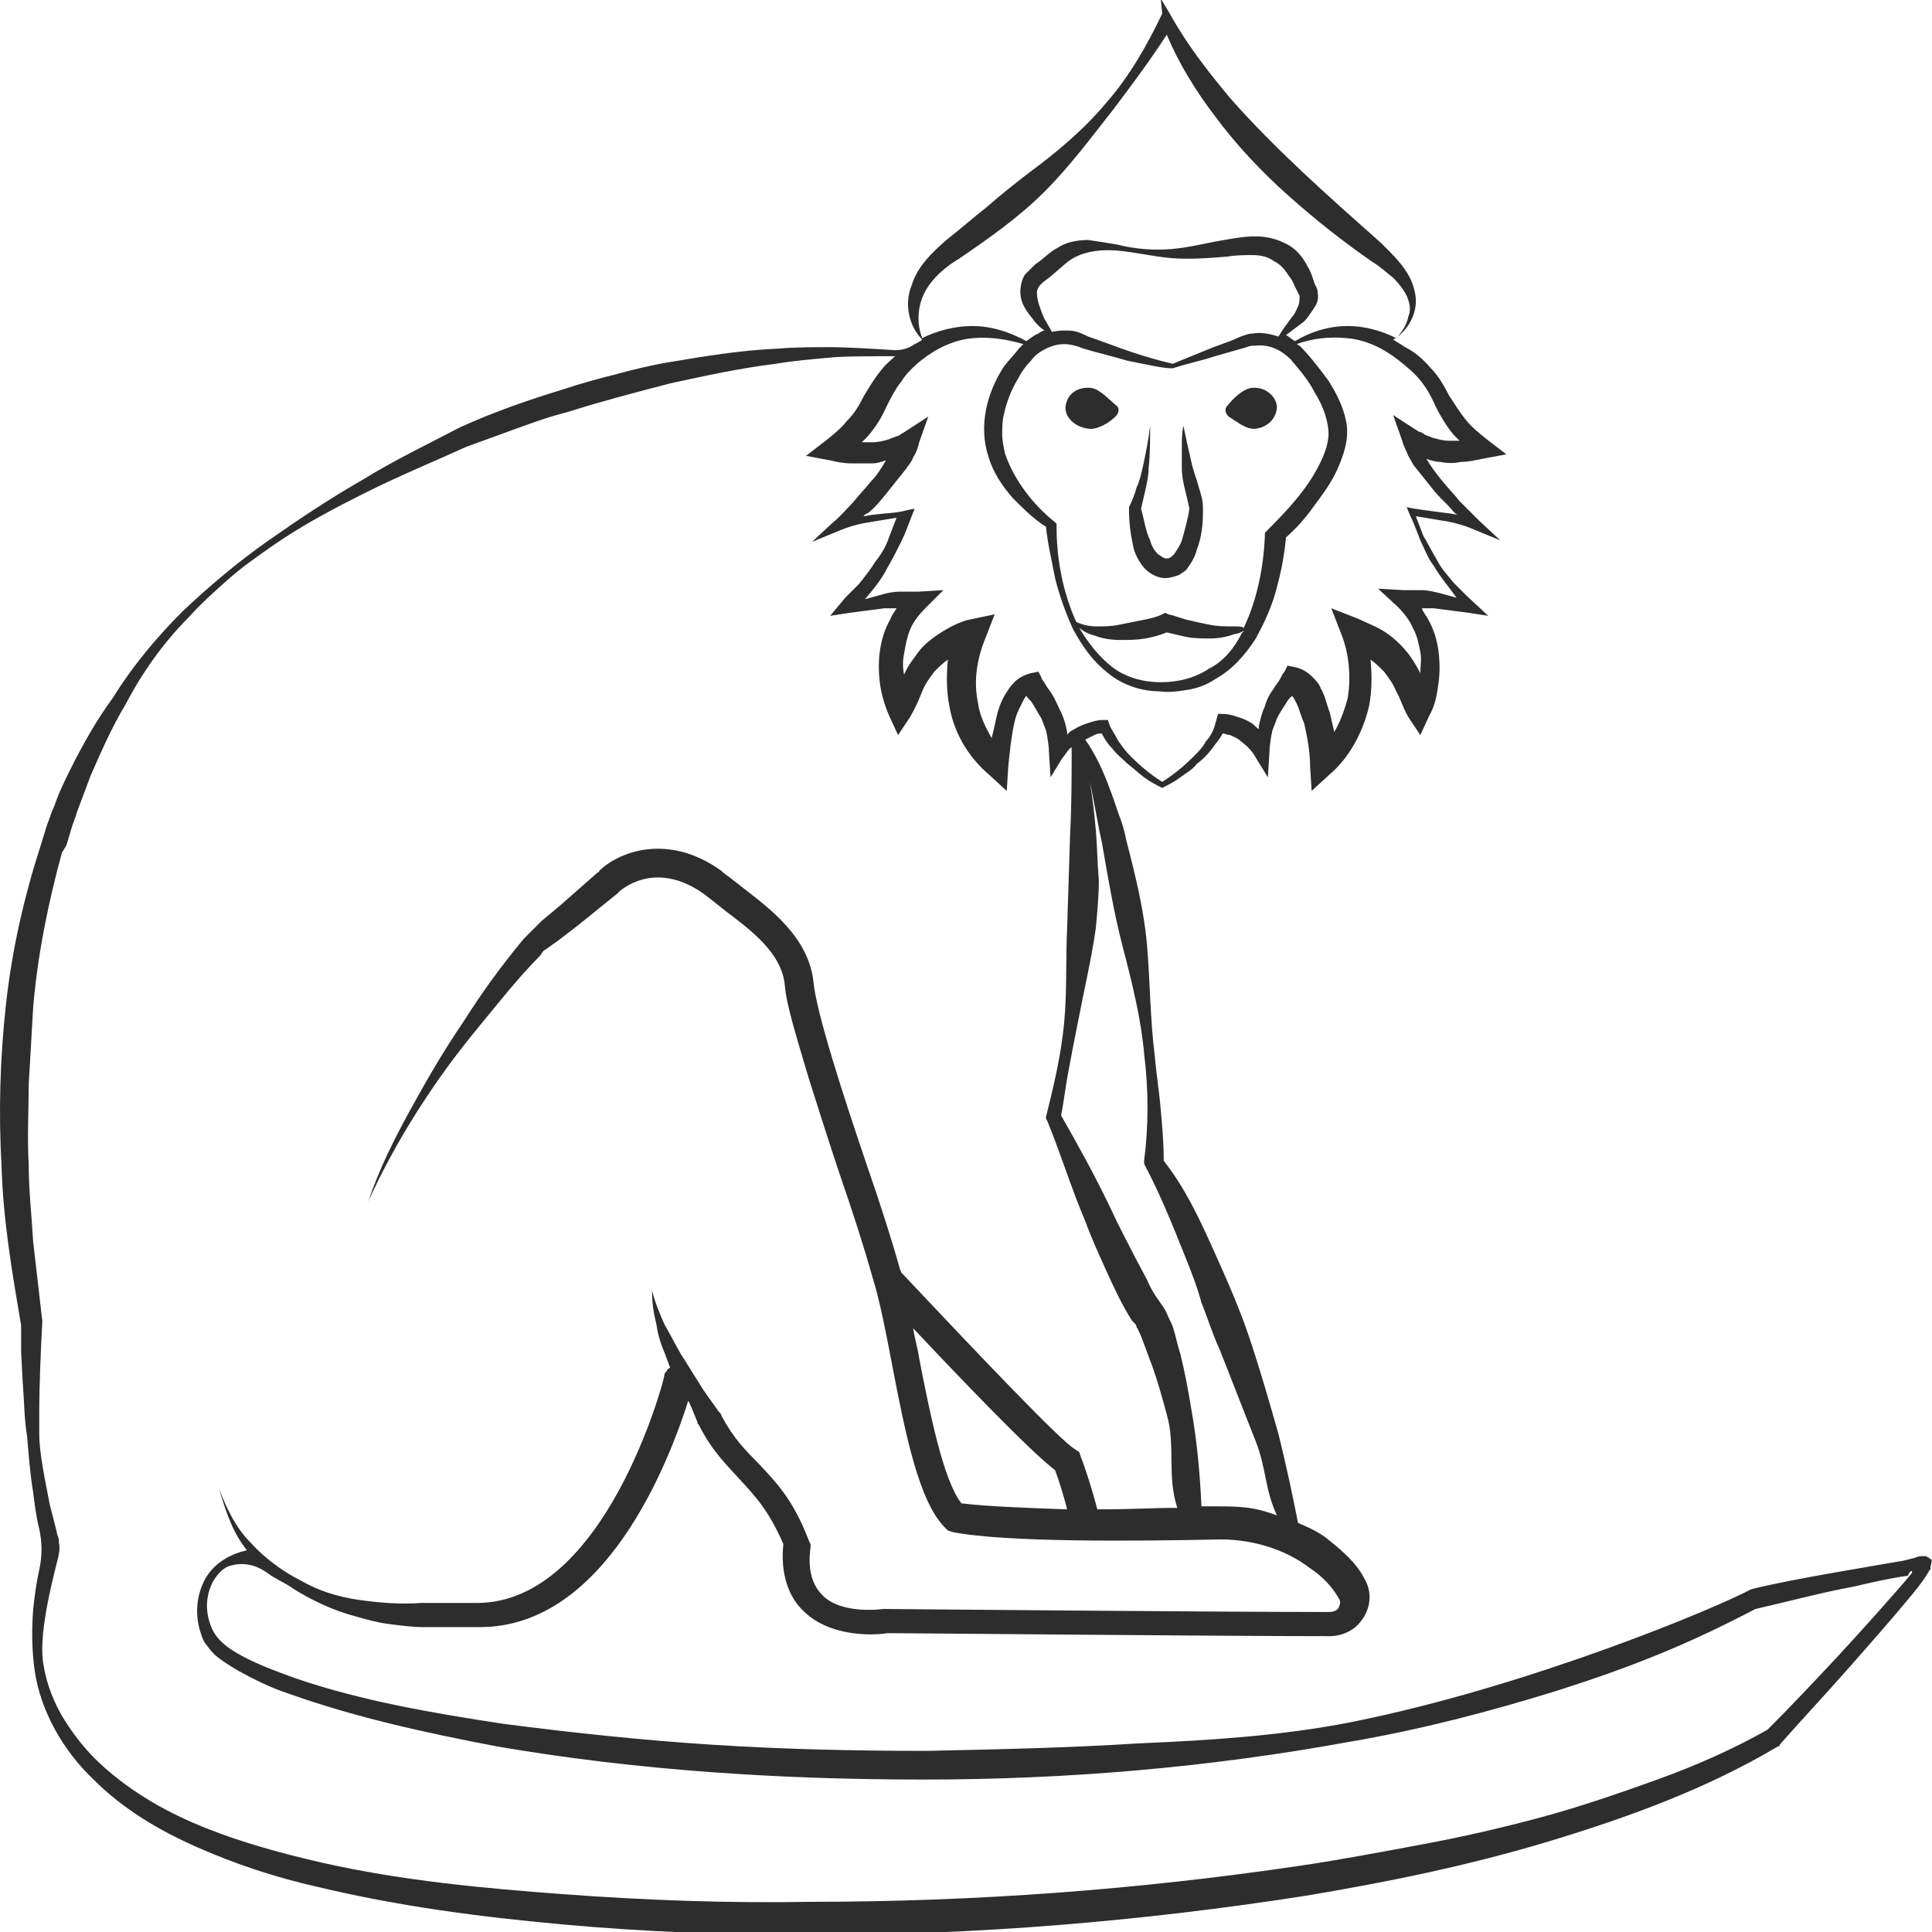 <?xml version="1.0" encoding="utf-8"?>
<!-- Generator: Adobe Illustrator 23.0.0, SVG Export Plug-In . SVG Version: 6.00 Build 0)  -->
<svg version="1.1" id="Layer_1" xmlns="http://www.w3.org/2000/svg" xmlns:xlink="http://www.w3.org/1999/xlink" x="0px" y="0px"
	 viewBox="0 0 128 128" style="enable-background:new 0 0 128 128;" xml:space="preserve">
<style type="text/css">
	.st0{fill:#2D2D2D;}
</style>
<g>
	<path class="st0" d="M84.6,26.9c-0.1-0.7-0.8-1.3-1.7-1.2c-0.6,0.1-1.2,0.7-1.6,1.2c-0.2,0.2-0.1,0.5,0.1,0.7
		c0.5,0.3,1.2,0.9,1.8,0.8C84,28.3,84.6,27.7,84.6,26.9z"/>
	<path class="st0" d="M72.3,25.7c-0.9-0.1-1.6,0.4-1.7,1.2c-0.1,0.7,0.6,1.4,1.5,1.5c0.6,0.1,1.4-0.4,1.8-0.8
		c0.2-0.2,0.3-0.5,0.1-0.7C73.5,26.5,72.9,25.8,72.3,25.7z"/>
	<path class="st0" d="M127.9,103.3c-0.2-0.2-0.2-0.1-0.3-0.2c-0.1,0-0.1,0-0.1,0c-0.1,0-0.1,0-0.1,0c-0.2,0-0.3,0-0.5,0.1l-0.8,0.2
		c-1.1,0.2-7.9,1.3-10.1,1.9l0,0l0,0c-2,1.1-14.5,6.4-26.5,8.8c-4.6,0.9-9.3,1.2-14,1.4c-4.7,0.3-9.4,0.4-14.1,0.5
		c-4.7,0-9.4-0.1-14.1-0.4c-4.7-0.3-9.4-0.8-14-1.4c-4.6-0.7-9.3-1.5-13.7-3c-1.1-0.4-2.2-0.8-3.2-1.3c-1-0.5-2-1.1-2.4-2.1
		c-0.4-1-0.4-2,0.1-3c0.3-0.5,0.7-1,1.3-1.1c0.8-0.2,1.6,0,2.3,0.5c0.5,0.4,1.1,0.6,1.8,1.1c1.3,0.8,2.6,1.4,4.1,1.8
		c0.7,0.2,1.4,0.4,2.2,0.5c0.8,0.1,1.5,0.2,2.3,0.2c0,0,0.1,0,0.1,0h0c0.1,0,0.1,0,0.2,0h1.1c0.7,0,1.4,0,2.2,0h0.1
		c8.3,0,12.5-10.9,13.8-15c0.2,0.4,0.4,0.9,0.6,1.4l0,0c0,0.1,0,0.1,0.1,0.2c0.9,1.8,1.9,2.7,2.7,3.6c1,1.1,1.9,2,2.9,4.3
		c-0.2,1.9,0.3,3.5,1.4,4.5c1.9,1.8,5,1.5,5.5,1.4c1.4,0,21.8,0.2,29.3,0.2h0c0.6,0,1.2-0.2,1.7-0.6c1-0.9,1.2-2.2,0.6-3.2
		c-0.5-1-1.4-1.8-2.4-2.6c-0.6-0.5-1.3-0.8-2-1.1c-0.4-2-0.8-3.9-1.3-5.9c-0.6-2.1-1.2-4.2-1.9-6.3c-0.7-2.1-1.6-4.1-2.5-6.1
		c-0.9-2-1.8-3.9-3.2-5.7c0-1.2-0.1-2.3-0.2-3.4c-0.1-1.2-0.3-2.4-0.4-3.6c-0.3-2.4-0.3-4.8-0.5-7.2c-0.2-2.4-0.8-4.8-1.4-7.1
		c-0.1-0.6-0.3-1.2-0.5-1.7c-0.2-0.6-0.4-1.2-0.6-1.7c-0.4-1.1-0.9-2.2-1.6-3.2c0.2-0.1,0.4-0.2,0.6-0.3c0.2-0.1,0.3-0.1,0.5-0.1
		c0.2,0.4,0.4,0.7,0.7,1c0.3,0.4,0.7,0.7,1,1c0.4,0.3,0.7,0.6,1.1,0.9c0.4,0.3,0.8,0.5,1.2,0.7c0,0,0,0,0,0h0c0,0,0,0,0,0
		c0.4-0.2,0.8-0.4,1.2-0.7c0.4-0.3,0.8-0.5,1.1-0.9c0.4-0.3,0.7-0.6,1-1c0.2-0.3,0.5-0.6,0.7-1c0.2,0,0.3,0.1,0.5,0.1
		c0.2,0.1,0.5,0.2,0.7,0.4c0.4,0.3,0.8,0.7,1,1.1l0.8,1.3l0.1-1.6c0-0.4,0.1-1.1,0.2-1.5c0.1-0.3,0.2-0.5,0.3-0.8
		c0.2-0.4,0.4-0.7,0.6-1c0.1-0.2,0.2-0.3,0.4-0.5c0,0,0,0,0,0c0.1,0.1,0.2,0.3,0.3,0.5c0.2,0.4,0.3,0.9,0.5,1.3
		c0.2,0.9,0.4,1.9,0.4,2.9l0.1,1.6l1.2-1.1c1.3-1.1,2.2-2.8,2.6-4.5c0.2-1,0.2-2.1,0.1-3.1c0.3,0.2,0.6,0.5,0.9,0.8
		c0.3,0.4,0.6,0.8,0.8,1.3c0.3,0.5,0.4,1,0.8,1.7l0.8,1.2l0.6-1.3c0.4-0.7,0.5-1.4,0.6-2.1c0.1-0.7,0.1-1.4,0-2.2
		c-0.1-0.7-0.3-1.4-0.7-2.1c-0.1-0.2-0.3-0.4-0.4-0.7c0.3,0,0.5,0,0.8,0c0.8,0.1,1.5,0.2,2.3,0.3l1.3,0.2l-1.4-1.3
		c-0.3-0.3-0.6-0.6-0.9-0.9c-0.4-0.5-0.8-0.9-1.1-1.5c-0.3-0.5-0.6-1.1-0.9-1.6l-0.5-1.3c0.6,0.1,1.2,0.2,1.8,0.3
		c0.7,0.1,1.4,0.3,2.1,0.6l1.7,0.7l-1.4-1.3c-0.4-0.4-0.9-0.9-1.3-1.3c-0.4-0.5-0.8-0.9-1.2-1.4c-0.4-0.5-0.7-0.9-1-1.4
		c0.3,0.1,0.6,0.2,0.9,0.2c0.5,0.1,0.9,0.1,1.4,0c0.5,0,0.9-0.1,1.4-0.2l1.6-0.3l-1.3-1c-0.5-0.4-1-0.8-1.4-1.3
		c-0.4-0.5-0.7-1-1.1-1.6c-0.3-0.6-0.7-1.3-1.2-1.8c-0.5-0.6-1.1-1.1-1.7-1.4c-0.3-0.2-0.5-0.3-0.8-0.5c0.5-0.3,0.9-0.7,1.2-1.3
		c0.3-0.6,0.4-1.3,0.2-2c-0.3-1.3-1.4-2.3-2.2-3.1c-1.8-1.6-3.5-3.1-5.2-4.7c-1.7-1.6-3.3-3.2-4.8-4.9c-1.5-1.8-2.9-3.6-4-5.6
		l-0.6-1L77,0.9C76,3,74.8,5.1,73.3,6.8c-1.5,1.8-3.3,3.3-5.2,4.7c-0.9,0.7-1.8,1.4-2.7,2.2c-0.9,0.7-1.8,1.5-2.7,2.2
		c-0.9,0.8-1.9,1.7-2.3,3c-0.5,1.2-0.2,2.7,0.7,3.6c-0.1,0.1-0.3,0.2-0.5,0.3c-0.4,0.3-0.9,0.4-1.3,0.4c-1.5-0.1-3.4-0.2-4.2-0.2
		c-1.2,0-2.4,0-3.6,0.1c-2.4,0.1-4.8,0.5-7.2,0.9c-1.2,0.2-2.4,0.5-3.5,0.8c-1.2,0.3-2.3,0.6-3.5,1c-2.3,0.7-4.6,1.5-6.8,2.5l0,0
		l0,0c-2.1,1.1-4.4,2.2-6.5,3.5c-2.1,1.2-4.2,2.6-6.2,4c-2,1.4-3.9,3-5.7,4.7c-1.7,1.7-3.3,3.6-4.6,5.7c-1.1,1.5-2,3.1-2.8,4.7
		c-0.4,0.8-0.8,1.6-1.1,2.5c-0.2,0.4-0.3,0.8-0.5,1.3l-0.4,1.3c-1.1,3.4-1.9,6.9-2.3,10.5s-0.5,7.2-0.3,10.7
		c0.1,3.6,0.7,7.1,1.3,10.6l0,1.8l0.1,1.9c0.1,1.2,0.1,2.5,0.3,3.7c0.1,1.2,0.2,2.5,0.4,3.7c0.1,0.8,0.2,1.6,0.4,2.4
		c0.2,0.9,0.2,1.8,0,2.7c-0.2,0.9-0.3,1.7-0.4,2.6c-0.1,1.3-0.1,2.7,0.1,4.1c0.4,2.7,1.9,5.3,3.9,7.2c2,2,4.4,3.4,6.9,4.5
		c2.5,1.1,5.2,2,7.9,2.6c5.4,1.3,10.8,2,16.3,2.5c5.5,0.5,11,0.7,16.4,0.7c11,0,21.9-0.9,32.8-2.6c5.4-0.9,10.8-2,16.1-3.6
		c5.3-1.6,10.5-3.5,15.2-6.3l0.1,0l0-0.1c1.5-1.7,3-3.3,4.5-5c1.5-1.7,3-3.4,4.4-5.1c0.4-0.5,0.7-0.9,1-1.4c0,0,0-0.1,0.1-0.1
		c0,0,0,0,0-0.1l0-0.1v0C128,103.4,128,103.3,127.9,103.3z M72.6,55c-0.1-1.1-0.2-2.1-0.4-3.2c0.3,1.3,0.5,2.7,0.8,4
		c0.4,2.3,0.8,4.7,1.4,7c0.6,2.3,1.2,4.7,1.4,7c0.3,2.4,0.3,4.8,0,7.1l0,0.2l0.1,0.2c1,1.9,1.8,3.9,2.6,5.9c0.4,1,0.8,2,1.1,3.1
		c0.4,1,0.7,2,1.2,3.1c0.8,2,1.6,4.1,2.4,6.1c0.7,1.8,0.6,3.2,1.4,4.9c-1.6-0.6-2.5-0.6-4.3-0.6c-0.2,0-0.5,0-0.7,0
		c-0.1-2.2-0.3-4.4-0.7-6.6c-0.2-1.2-0.4-2.3-0.7-3.5c-0.2-0.6-0.3-1.2-0.5-1.8c-0.1-0.3-0.3-0.6-0.4-0.9c-0.1-0.2-0.2-0.4-0.3-0.5
		l-0.2-0.3c-0.3-0.4-0.6-0.9-0.8-1.4l-0.8-1.5c-0.5-1-1.1-2.1-1.6-3.2c-1-2.1-2.1-4.1-3.3-6.2c0.2-1,0.3-2,0.5-3
		c0.2-1.1,0.4-2.1,0.6-3.1c0.4-2.1,0.9-4.2,1.2-6.3c0.1-1.1,0.2-2.1,0.2-3.2C72.7,57.2,72.7,56.1,72.6,55z M71.5,49.1
		C71.5,49.1,71.5,49.1,71.5,49.1c0.1,0.1,0.1,0.3,0.1,0.4C71.6,49.4,71.6,49.2,71.5,49.1z M61.3,19.3c0.5-0.9,1.3-1.6,2.3-2.2
		c1.9-1.3,3.9-2.7,5.6-4.4c1.7-1.7,3.1-3.6,4.6-5.5C75,5.6,76.2,4,77.3,2.3c0.8,1.9,1.9,3.7,3.2,5.4c1.4,1.9,3.1,3.7,4.9,5.3
		c1.8,1.6,3.7,3.1,5.6,4.4c0.5,0.3,0.9,0.7,1.3,1c0.4,0.4,0.7,0.8,0.9,1.2c0.2,0.5,0.3,0.9,0.1,1.4c-0.1,0.5-0.4,1-0.8,1.4
		c-1-0.5-2.1-0.8-3.2-0.8c-1.3,0-2.5,0.4-3.5,1c-0.2-0.1-0.4-0.3-0.6-0.4c0.4-0.3,0.8-0.6,1.2-0.9c0.2-0.2,0.4-0.5,0.6-0.8
		c0.2-0.3,0.4-0.6,0.3-1.1c0-0.1,0-0.2-0.1-0.4l-0.1-0.2L87,18.5c-0.1-0.3-0.2-0.6-0.4-0.9c-0.3-0.6-0.8-1.2-1.5-1.5
		c-1.4-0.7-2.8-0.4-4-0.2c-1.2,0.2-2.3,0.5-3.5,0.6c-1.2,0.1-2.4,0-3.6-0.3c-0.6-0.1-1.2-0.2-1.9-0.3c-0.6,0-1.4,0.1-2,0.5
		c-0.6,0.3-1,0.8-1.5,1.1l-0.3,0.3c-0.1,0.1-0.3,0.3-0.4,0.4c-0.2,0.3-0.3,0.8-0.3,1.1c0,0.8,0.4,1.3,0.8,1.8
		c0.2,0.3,0.5,0.6,0.8,0.8c-0.1,0-0.3,0.1-0.4,0.2c-0.3,0.1-0.5,0.3-0.8,0.5c-1.1-0.6-2.3-1-3.6-1c-1.1,0-2.3,0.3-3.3,0.8
		c0,0,0,0,0,0v0C60.7,21.4,60.8,20.2,61.3,19.3z M81.7,41.5c-0.5,0-1,0-1.5-0.1c-0.5-0.1-1-0.2-1.4-0.3c-0.5-0.1-0.9-0.3-1.4-0.4
		l-0.2-0.1L77,40.7c-0.4,0.2-0.9,0.3-1.4,0.4c-0.5,0.1-1,0.2-1.5,0.3c-0.5,0.1-1,0.1-1.5,0.1c-0.4,0-0.9-0.1-1.3-0.3
		c-0.9-2-1.3-4.2-1.3-6.3l0-0.2l-0.1-0.1c-1.5-1.2-2.7-2.8-3.3-4.5c-0.1-0.4-0.2-0.9-0.2-1.3c0-0.4,0-0.9,0.1-1.3
		c0.2-0.9,0.5-1.7,1-2.5c0.2-0.4,0.5-0.8,0.8-1.1c0.3-0.4,0.6-0.6,1-0.8c0.4-0.2,0.8-0.3,1.2-0.3c0.4,0,0.8,0.1,1.3,0.3
		c1,0.3,1.9,0.5,2.9,0.8c0.5,0.1,1,0.2,1.5,0.3c0.5,0.1,1,0.2,1.5,0.2c0.9-0.3,1.9-0.5,2.8-0.8l1.4-0.4l0.7-0.2
		c0.2-0.1,0.4-0.1,0.6-0.1c0.9-0.1,1.7,0.3,2.3,0.9c0.6,0.7,1.2,1.4,1.6,2.2c0.5,0.8,0.8,1.6,0.9,2.4c0.1,0.8-0.2,1.6-0.6,2.4
		c-0.8,1.6-2.1,3-3.4,4.3l-0.2,0.2l0,0.3c-0.1,2-0.5,4.1-1.4,6C82.3,41.5,82,41.5,81.7,41.5z M82.4,41.8c0,0,0,0.1-0.1,0.1
		c-0.5,1-1.2,1.9-2.2,2.4c-0.9,0.6-2,0.9-3.2,0.9c-1.1,0-2.3-0.3-3.2-1c-0.9-0.7-1.6-1.6-2.2-2.6c0,0,0-0.1-0.1-0.1
		c0.3,0.3,0.7,0.5,1.1,0.6c0.5,0.2,1.1,0.3,1.7,0.3c0.6,0,1.1,0,1.7-0.1c0.5-0.1,0.9-0.2,1.4-0.4c0.4,0.1,0.9,0.2,1.3,0.3
		c0.5,0.1,1.1,0.1,1.6,0.1c0.5,0,1.1-0.1,1.6-0.3C82,42,82.2,41.9,82.4,41.8z M69.1,20.9c-0.2-0.5-0.4-1-0.4-1.5
		c0-0.2,0.1-0.4,0.2-0.5c0.1-0.1,0.1-0.1,0.2-0.2l0.4-0.3c0.5-0.4,0.9-0.8,1.3-1.1c0.8-0.6,2-0.8,3.2-0.7c1.2,0.1,2.4,0.4,3.6,0.5
		c1.2,0.1,2.5,0,3.7-0.1c0.6-0.1,1.2-0.1,1.7-0.1c0.5,0,1,0.1,1.4,0.4c0.4,0.2,0.7,0.5,1,1c0.2,0.2,0.3,0.5,0.4,0.7l0.2,0.4l0.1,0.2
		c0,0,0,0,0,0.1c0,0.1,0,0.4-0.1,0.6c-0.1,0.2-0.2,0.5-0.4,0.7c-0.3,0.4-0.6,0.8-0.9,1.3c-0.6-0.2-1.2-0.3-1.7-0.2
		c-0.3,0-0.5,0.1-0.8,0.2l-0.7,0.3L80.4,23l-2.7,1.1c-0.9-0.2-1.9-0.5-2.8-0.8c-0.9-0.3-1.9-0.7-2.8-1c-0.2-0.1-0.4-0.2-0.7-0.3
		c-0.3-0.1-0.5-0.1-0.8-0.1c-0.3,0-0.6,0-0.9,0.1C69.5,21.6,69.2,21.2,69.1,20.9z M61,23.9c1-0.8,2.2-1.4,3.5-1.5
		c1.1-0.1,2.3,0.1,3.3,0.4c-0.1,0.1-0.2,0.2-0.3,0.3c-0.3,0.4-0.7,0.8-1,1.2c-1.1,1.7-1.7,3.9-1,6c0.3,1,0.9,1.9,1.6,2.7
		c0.7,0.7,1.4,1.4,2.2,1.9c0.1,1.1,0.4,2.3,0.6,3.4c0.3,1.2,0.7,2.3,1.2,3.4c0.6,1.1,1.3,2.1,2.2,2.8c0.9,0.8,2.2,1.3,3.5,1.3
		c0.6,0.1,1.3,0,1.9-0.1c0.6-0.1,1.2-0.3,1.8-0.7c1.1-0.6,2-1.6,2.7-2.7c0.6-1.1,1.1-2.2,1.4-3.4c0.3-1.1,0.5-2.2,0.6-3.3
		c0.7-0.6,1.3-1.3,1.8-2c0.6-0.8,1.2-1.6,1.6-2.5c0.4-0.9,0.8-2,0.6-3.1c-0.2-1.1-0.7-2-1.2-2.8c-0.6-0.8-1.2-1.6-1.9-2.3
		c-0.1,0-0.1-0.1-0.2-0.1c1.1-0.4,2.2-0.5,3.3-0.4c1.3,0.1,2.5,0.7,3.5,1.5c0.5,0.4,1,0.8,1.4,1.3c0.4,0.5,0.7,1,1,1.7
		c0.3,0.6,0.7,1.3,1.2,1.9c0.1,0.1,0.2,0.2,0.4,0.4c-0.3,0-0.5,0-0.7,0c-0.4,0-0.7-0.1-1.1-0.2c-0.2-0.1-0.3-0.1-0.5-0.2
		c-0.1-0.1-0.3-0.2-0.4-0.2l-1.7-1.1l0.6,1.7c0.1,0.4,0.3,0.7,0.4,1c0.2,0.3,0.3,0.6,0.5,0.8c0.4,0.5,0.8,1,1.2,1.5
		c0.4,0.5,0.9,0.9,1.3,1.4c0.1,0.1,0.2,0.2,0.3,0.2c-0.2,0-0.5-0.1-0.7-0.1c-0.8-0.1-1.5-0.2-2.2-0.3l-0.5-0.1l0.2,0.5
		c0.3,0.6,0.5,1.2,0.7,1.7c0.3,0.6,0.5,1.2,0.9,1.7c0.4,0.7,1,1.4,1.5,2.1c-0.4-0.1-0.7-0.2-1.1-0.3c-0.4-0.1-0.8-0.2-1.2-0.2
		l-1.2,0L91.3,39l1.3,1.2c0.4,0.4,0.8,0.9,1,1.4c0.3,0.5,0.4,1.1,0.5,1.6c0.1,0.5,0,0.9,0,1.4c-0.2-0.4-0.5-0.9-0.8-1.3
		c-0.4-0.5-0.9-1-1.5-1.4c-0.6-0.4-1.2-0.6-1.8-0.9l-1.8-0.7l0.7,1.8c0.5,1.3,0.6,2.8,0.4,4.1c-0.2,0.8-0.5,1.6-0.9,2.3
		c-0.1-0.4-0.2-0.9-0.3-1.3c-0.2-0.5-0.3-1.1-0.6-1.6c-0.1-0.3-0.3-0.5-0.6-0.8c-0.2-0.2-0.6-0.5-1.1-0.6l-0.5-0.1l-0.2,0.4
		c-0.1,0.1-0.2,0.3-0.3,0.5c-0.1,0.2-0.3,0.4-0.4,0.6c-0.3,0.4-0.5,0.8-0.6,1.2c-0.2,0.4-0.3,0.9-0.4,1.3c0,0.1,0,0.1,0,0.2
		c-0.2-0.1-0.3-0.3-0.5-0.4c-0.3-0.2-0.6-0.3-0.9-0.4c-0.3-0.1-0.6-0.2-1-0.2l-0.3,0L80.5,48c-0.1,0.4-0.3,0.8-0.6,1.1
		c-0.2,0.4-0.5,0.7-0.8,1c-0.6,0.6-1.3,1.2-2.1,1.7c-0.8-0.5-1.5-1.1-2.1-1.7c-0.3-0.3-0.6-0.7-0.8-1c-0.2-0.4-0.5-0.8-0.6-1.1
		l-0.1-0.3l-0.3,0c-0.4,0-0.7,0.1-1,0.2c-0.3,0.1-0.6,0.2-0.9,0.4c-0.2,0.1-0.4,0.2-0.5,0.4c0-0.1,0-0.1,0-0.2
		c-0.1-0.5-0.2-0.9-0.4-1.3c-0.2-0.4-0.4-0.9-0.6-1.2c-0.1-0.2-0.3-0.4-0.4-0.6c-0.1-0.2-0.3-0.4-0.3-0.5l-0.2-0.4l-0.5,0.1
		c-0.4,0.1-0.8,0.3-1.1,0.6c-0.3,0.3-0.4,0.5-0.6,0.8c-0.3,0.5-0.5,1.1-0.6,1.6c-0.1,0.5-0.2,0.9-0.3,1.3c-0.4-0.7-0.8-1.5-0.9-2.3
		c-0.3-1.4-0.1-2.8,0.4-4.1l0.7-1.8L64,41.1c-0.6,0.2-1.2,0.5-1.8,0.9c-0.6,0.4-1.1,0.8-1.5,1.4c-0.3,0.4-0.6,0.8-0.8,1.3
		c-0.1-0.5-0.1-0.9,0-1.4c0.1-0.6,0.2-1.1,0.4-1.6c0.2-0.5,0.6-1,1-1.4l1.2-1.2l-1.7,0.1l-1.2,0c-0.4,0-0.9,0.1-1.2,0.2
		c-0.4,0.1-0.7,0.2-1.1,0.3c0.6-0.7,1.1-1.3,1.5-2.1c0.3-0.5,0.6-1.1,0.9-1.7c0.3-0.6,0.5-1.2,0.7-1.7l0.2-0.5l-0.5,0.1
		c-0.7,0.2-1.5,0.2-2.2,0.3c-0.2,0-0.5,0.1-0.7,0.1c0.1-0.1,0.2-0.2,0.3-0.2c0.5-0.4,0.9-0.9,1.3-1.4c0.4-0.5,0.8-1,1.2-1.5
		c0.2-0.3,0.4-0.5,0.5-0.8c0.2-0.3,0.3-0.6,0.4-1l0.6-1.7l-1.7,1.1c-0.1,0-0.2,0.2-0.4,0.2c-0.2,0.1-0.3,0.1-0.5,0.2
		c-0.3,0.1-0.7,0.2-1.1,0.2c-0.2,0-0.5,0-0.7,0c0.1-0.1,0.2-0.2,0.4-0.4c0.5-0.6,0.9-1.2,1.2-1.9c0.3-0.6,0.6-1.2,1-1.7
		C60,24.8,60.5,24.3,61,23.9z M126.6,104.3c-0.9,1.1-3.6,4.1-4.9,5.5c-1.5,1.6-3,3.2-4.6,4.8c-2.3,1.3-4.8,2.4-7.3,3.3
		c-2.5,0.9-5.1,1.8-7.7,2.5c-2.6,0.7-5.2,1.3-7.9,1.8c-2.7,0.5-5.3,1-8,1.4c-5.4,0.8-10.8,1.4-16.2,1.8c-5.4,0.4-10.9,0.6-16.3,0.6
		c-5.4,0.1-10.9-0.1-16.3-0.5c-5.4-0.4-10.8-0.9-16.1-2.1c-2.6-0.6-5.2-1.3-7.7-2.3c-2.5-1-4.8-2.3-6.8-4.1c-1-0.9-1.8-1.9-2.5-3
		c-0.7-1.1-1.2-2.4-1.4-3.6c-0.4-1.9,0.5-5.4,0.9-7c0.1-0.4,0.2-0.8,0.1-1.2c0-0.2,0-0.3-0.1-0.5c-0.1-0.5-0.3-1.2-0.5-2
		c-0.3-1.6-0.7-3.4-0.7-4.7c0-0.4,0-0.9,0-1.3c0-2,0.1-4.1,0.2-6.1v0l0-0.1l-0.3-2.6c-0.1-0.9-0.2-1.7-0.3-2.6
		c-0.1-1.7-0.3-3.5-0.3-5.2c-0.1-1.7,0-3.5,0-5.2c0.1-1.7,0.2-3.5,0.3-5.2c0.3-3.5,1-6.9,1.9-10.2L4.4,56l0.3-1
		c0.1-0.4,0.3-0.8,0.4-1.2C5.4,53,5.7,52.2,6,51.4c0.7-1.6,1.4-3.2,2.3-4.7l0,0c1.1-2.1,2.5-4.1,4.2-5.8c0.8-0.9,1.7-1.7,2.6-2.5
		c0.9-0.8,1.9-1.5,2.9-2.2c2-1.4,4.1-2.5,6.3-3.6c2.2-1.1,4.4-2,6.6-3c1.1-0.4,2.2-0.8,3.3-1.2c1.1-0.4,2.2-0.8,3.4-1.1
		c2.2-0.7,4.5-1.3,6.8-1.9c2.3-0.5,4.6-1,7-1.3c1.2-0.2,2.4-0.3,3.5-0.4c0.8-0.1,2.9-0.1,4.4-0.1c-0.3,0.3-0.6,0.5-0.9,0.9
		c-0.5,0.6-0.9,1.3-1.2,1.8c-0.3,0.6-0.6,1.1-1.1,1.6c-0.4,0.5-0.9,0.9-1.4,1.3l-1.3,1l1.6,0.3c0.4,0.1,0.9,0.2,1.4,0.2
		c0.5,0,0.9,0,1.4,0c0.3,0,0.6-0.1,0.9-0.2c-0.3,0.5-0.6,1-1,1.4c-0.4,0.5-0.8,0.9-1.2,1.4c-0.4,0.4-0.8,0.9-1.3,1.3l-1.4,1.3
		l1.7-0.7c0.7-0.3,1.4-0.5,2.1-0.6c0.6-0.1,1.2-0.2,1.8-0.3l-0.5,1.3c-0.2,0.6-0.5,1.1-0.9,1.6c-0.3,0.5-0.7,1-1.1,1.5
		c-0.3,0.3-0.6,0.6-0.9,0.9L55,40.8l1.3-0.2c0.8-0.1,1.5-0.2,2.3-0.3c0.3,0,0.5,0,0.8,0c-0.1,0.2-0.3,0.4-0.4,0.7
		c-0.4,0.7-0.6,1.4-0.7,2.1c-0.1,0.7-0.1,1.4,0,2.2c0.1,0.7,0.3,1.4,0.6,2.1l0.6,1.3l0.8-1.2c0.4-0.7,0.6-1.2,0.8-1.7
		c0.2-0.5,0.5-0.9,0.8-1.3c0.3-0.3,0.6-0.6,0.9-0.8c-0.1,1-0.1,2.1,0.1,3.1c0.3,1.7,1.2,3.3,2.6,4.5l1.2,1.1l0.1-1.6
		c0.1-1,0.2-2,0.4-2.9c0.1-0.5,0.3-0.9,0.5-1.3c0.1-0.2,0.2-0.4,0.3-0.5c0,0,0,0,0,0c0.1,0.2,0.3,0.3,0.4,0.5c0.2,0.3,0.4,0.7,0.6,1
		c0.1,0.3,0.2,0.5,0.3,0.8c0.1,0.4,0.2,1.1,0.2,1.5l0.1,1.6l0.8-1.3c0.2-0.2,0.3-0.5,0.6-0.7c0,1.9,0,3.8-0.1,5.7l-0.2,6.3
		c-0.1,2.1,0,4.2-0.2,6.3c-0.2,2.1-0.7,4.2-1.2,6.2l0,0.1l0.1,0.2c0.9,2.2,1.6,4.5,2.5,6.6c0.4,1.1,0.9,2.2,1.4,3.3
		c0.5,1.1,1,2.2,1.7,3.3l0.2,0.2c0.1,0.1,0.1,0.2,0.1,0.2c0,0.1,0.1,0.1,0.1,0.2c0.1,0.2,0.2,0.4,0.3,0.7c0.2,0.5,0.4,1.1,0.6,1.6
		c0.4,1.1,0.7,2.2,1,3.3c0.6,2.1,0,4.1,0.7,6.2c-1.7,0-2.9,0.1-5.3,0.1c-0.2-0.8-0.7-2.5-1.1-3.5l-0.1-0.3L71.2,96
		c-0.9-0.5-6.5-6.4-11.4-11.6c0,0-0.1-0.1-0.1-0.1c0-0.1-0.1-0.2-0.1-0.3c-0.5-1.8-1.3-4.3-2.2-6.9c-1.6-4.7-3.3-10-3.5-12
		c-0.3-3-2.9-4.9-4.7-6.3c-0.5-0.4-0.9-0.7-1.3-1l-0.1-0.1c-3.6-2.6-6.9-1.2-8.1,0c0,0,0,0.1-0.1,0.1l-2.5,2.2L35.9,61l-0.6,0.6
		l-0.3,0.3l-0.3,0.3c-1.5,1.8-2.8,3.6-4,5.5c-1.3,1.9-2.4,3.8-3.5,5.8c-1.1,2-2.1,4-2.8,6.1c0.9-2,2-4,3.2-5.9
		c1.2-1.9,2.5-3.7,3.9-5.4c1.4-1.7,2.8-3.5,4.3-5L36,63l0.3-0.2l0.7-0.5l1.3-1l2.6-2.1l0,0c0,0,0,0,0,0c0.1-0.1,0.1-0.1,0.2-0.2
		c0.4-0.3,2.5-1.9,5.5,0.2c0.4,0.3,0.9,0.7,1.4,1.1c1.7,1.3,3.8,2.8,4,5c0.1,1.3,0.8,3.5,1.6,6.2c0.6,1.9,1.3,4.1,2,6.2
		c0.9,2.6,1.7,5.1,2.2,6.9c0.5,1.6,0.9,3.7,1.3,5.8c0.9,4.7,1.8,9.1,3.5,10.8l0.2,0.2l0.3,0.1c3.5,0.7,12.3,0.6,17.3,0.5
		c2.4-0.1,4.7,0.6,6.4,1.9c0.9,0.6,1.5,1.3,1.9,2c0.2,0.3,0,0.5,0,0.6c-0.1,0.2-0.4,0.3-0.6,0.3c0,0,0,0,0,0
		c-7.7,0-29.1-0.2-29.4-0.2h-0.1l-0.1,0c0,0-2.7,0.4-4-0.9c-0.7-0.7-1-1.7-0.8-3.2l0-0.2l-0.1-0.2c-1.1-2.9-2.3-4-3.4-5.2
		c-0.8-0.8-1.6-1.6-2.4-3.1c0-0.1-0.1-0.2-0.2-0.3c-0.4-0.6-0.9-1.2-1.3-1.9c-0.4-0.6-0.8-1.3-1.2-1.9c-0.4-0.7-0.7-1.3-1.1-2
		c-0.3-0.7-0.6-1.4-0.8-2.2c0,0.1,0,0.1,0,0.1c0,0.7,0.1,1.4,0.3,2.2c0.1,0.7,0.3,1.3,0.6,2c0,0.1,0.1,0.2,0.1,0.3
		c0.1,0.2,0.1,0.3,0.2,0.5c-0.1,0.1-0.2,0.1-0.2,0.2c-0.1,0.1-0.2,0.2-0.2,0.4c0,0.2-3.9,15-12.4,15h0c-0.8,0-1.5,0-2.2,0h-1.1
		c0,0,0,0-0.1,0c-0.1,0-0.2,0-0.3,0l0,0c-1.3,0.1-2.7,0-4.1-0.2c-1.4-0.2-2.7-0.6-3.9-1.3c-1.2-0.6-2.4-1.5-3.3-2.5
		c-1-1-1.6-2.3-2.1-3.6c0.4,1.3,0.8,2.7,1.7,3.9c0.1,0.1,0.1,0.2,0.2,0.2c-0.1,0-0.3,0.1-0.4,0.1c-1,0.3-1.9,0.9-2.4,1.8
		c-0.6,1.1-0.7,2.4-0.3,3.6c0.1,0.3,0.2,0.6,0.4,0.8c0.2,0.3,0.4,0.5,0.6,0.7c0.5,0.4,1,0.7,1.5,1c1.1,0.6,2.1,1.1,3.3,1.5
		c4.5,1.6,9.1,2.6,13.8,3.5c9.3,1.6,18.8,2.2,28.3,2.2c9.5,0,18.9-0.8,28.2-2.5c4.7-0.8,9.3-2,13.8-3.4c2.2-0.7,4.5-1.5,6.7-2.4
		c2.2-0.9,4.3-1.9,6.4-3c2.2-0.5,4.4-1.1,6.6-1.5c0.8-0.2,2.6-0.6,3.5-0.7C126.6,103.9,126.8,104.1,126.6,104.3z M70.7,100
		c-2.8-0.1-5.4-0.2-7-0.4c-1.2-1.5-2.1-6-2.8-9.6c-0.1-0.7-0.3-1.3-0.4-2c3.1,3.3,7.8,8.2,9.4,9.4C70.2,98.2,70.5,99.2,70.7,100z"/>
	<path class="st0" d="M79.4,32.2c-0.1-0.4-0.3-0.9-0.4-1.3c-0.1-0.4-0.2-0.9-0.3-1.3c-0.1-0.5-0.2-0.9-0.3-1.4
		c-0.1,0.5-0.1,0.9-0.1,1.4c0,0.5,0,1,0,1.4c0,0.5,0.1,1,0.2,1.4c0.1,0.4,0.2,0.8,0.3,1.3c-0.1,0.7-0.3,1.4-0.5,2.1
		c-0.1,0.3-0.3,0.6-0.5,0.9c-0.2,0.2-0.3,0.3-0.5,0.3c-0.2,0-0.3-0.1-0.6-0.3c-0.2-0.2-0.4-0.5-0.5-0.9c-0.3-0.6-0.4-1.4-0.6-2.1
		c0.1-0.4,0.2-0.9,0.3-1.3c0.1-0.5,0.2-0.9,0.2-1.4c0.1-0.9,0.1-1.9,0.1-2.8c-0.1,0.9-0.3,1.9-0.5,2.8c-0.1,0.4-0.2,0.9-0.4,1.3
		c-0.1,0.4-0.3,0.9-0.5,1.3l0,0.1v0.1c0,0.8,0.1,1.6,0.3,2.5c0.1,0.4,0.3,0.8,0.6,1.2c0.3,0.4,0.9,0.8,1.5,0.8
		c0.3,0,0.6-0.1,0.9-0.2c0.3-0.2,0.5-0.3,0.6-0.5c0.3-0.4,0.5-0.8,0.6-1.2c0.3-0.8,0.4-1.6,0.4-2.5l0-0.1l0-0.1
		C79.7,33,79.5,32.6,79.4,32.2z"/>
</g>
</svg>

